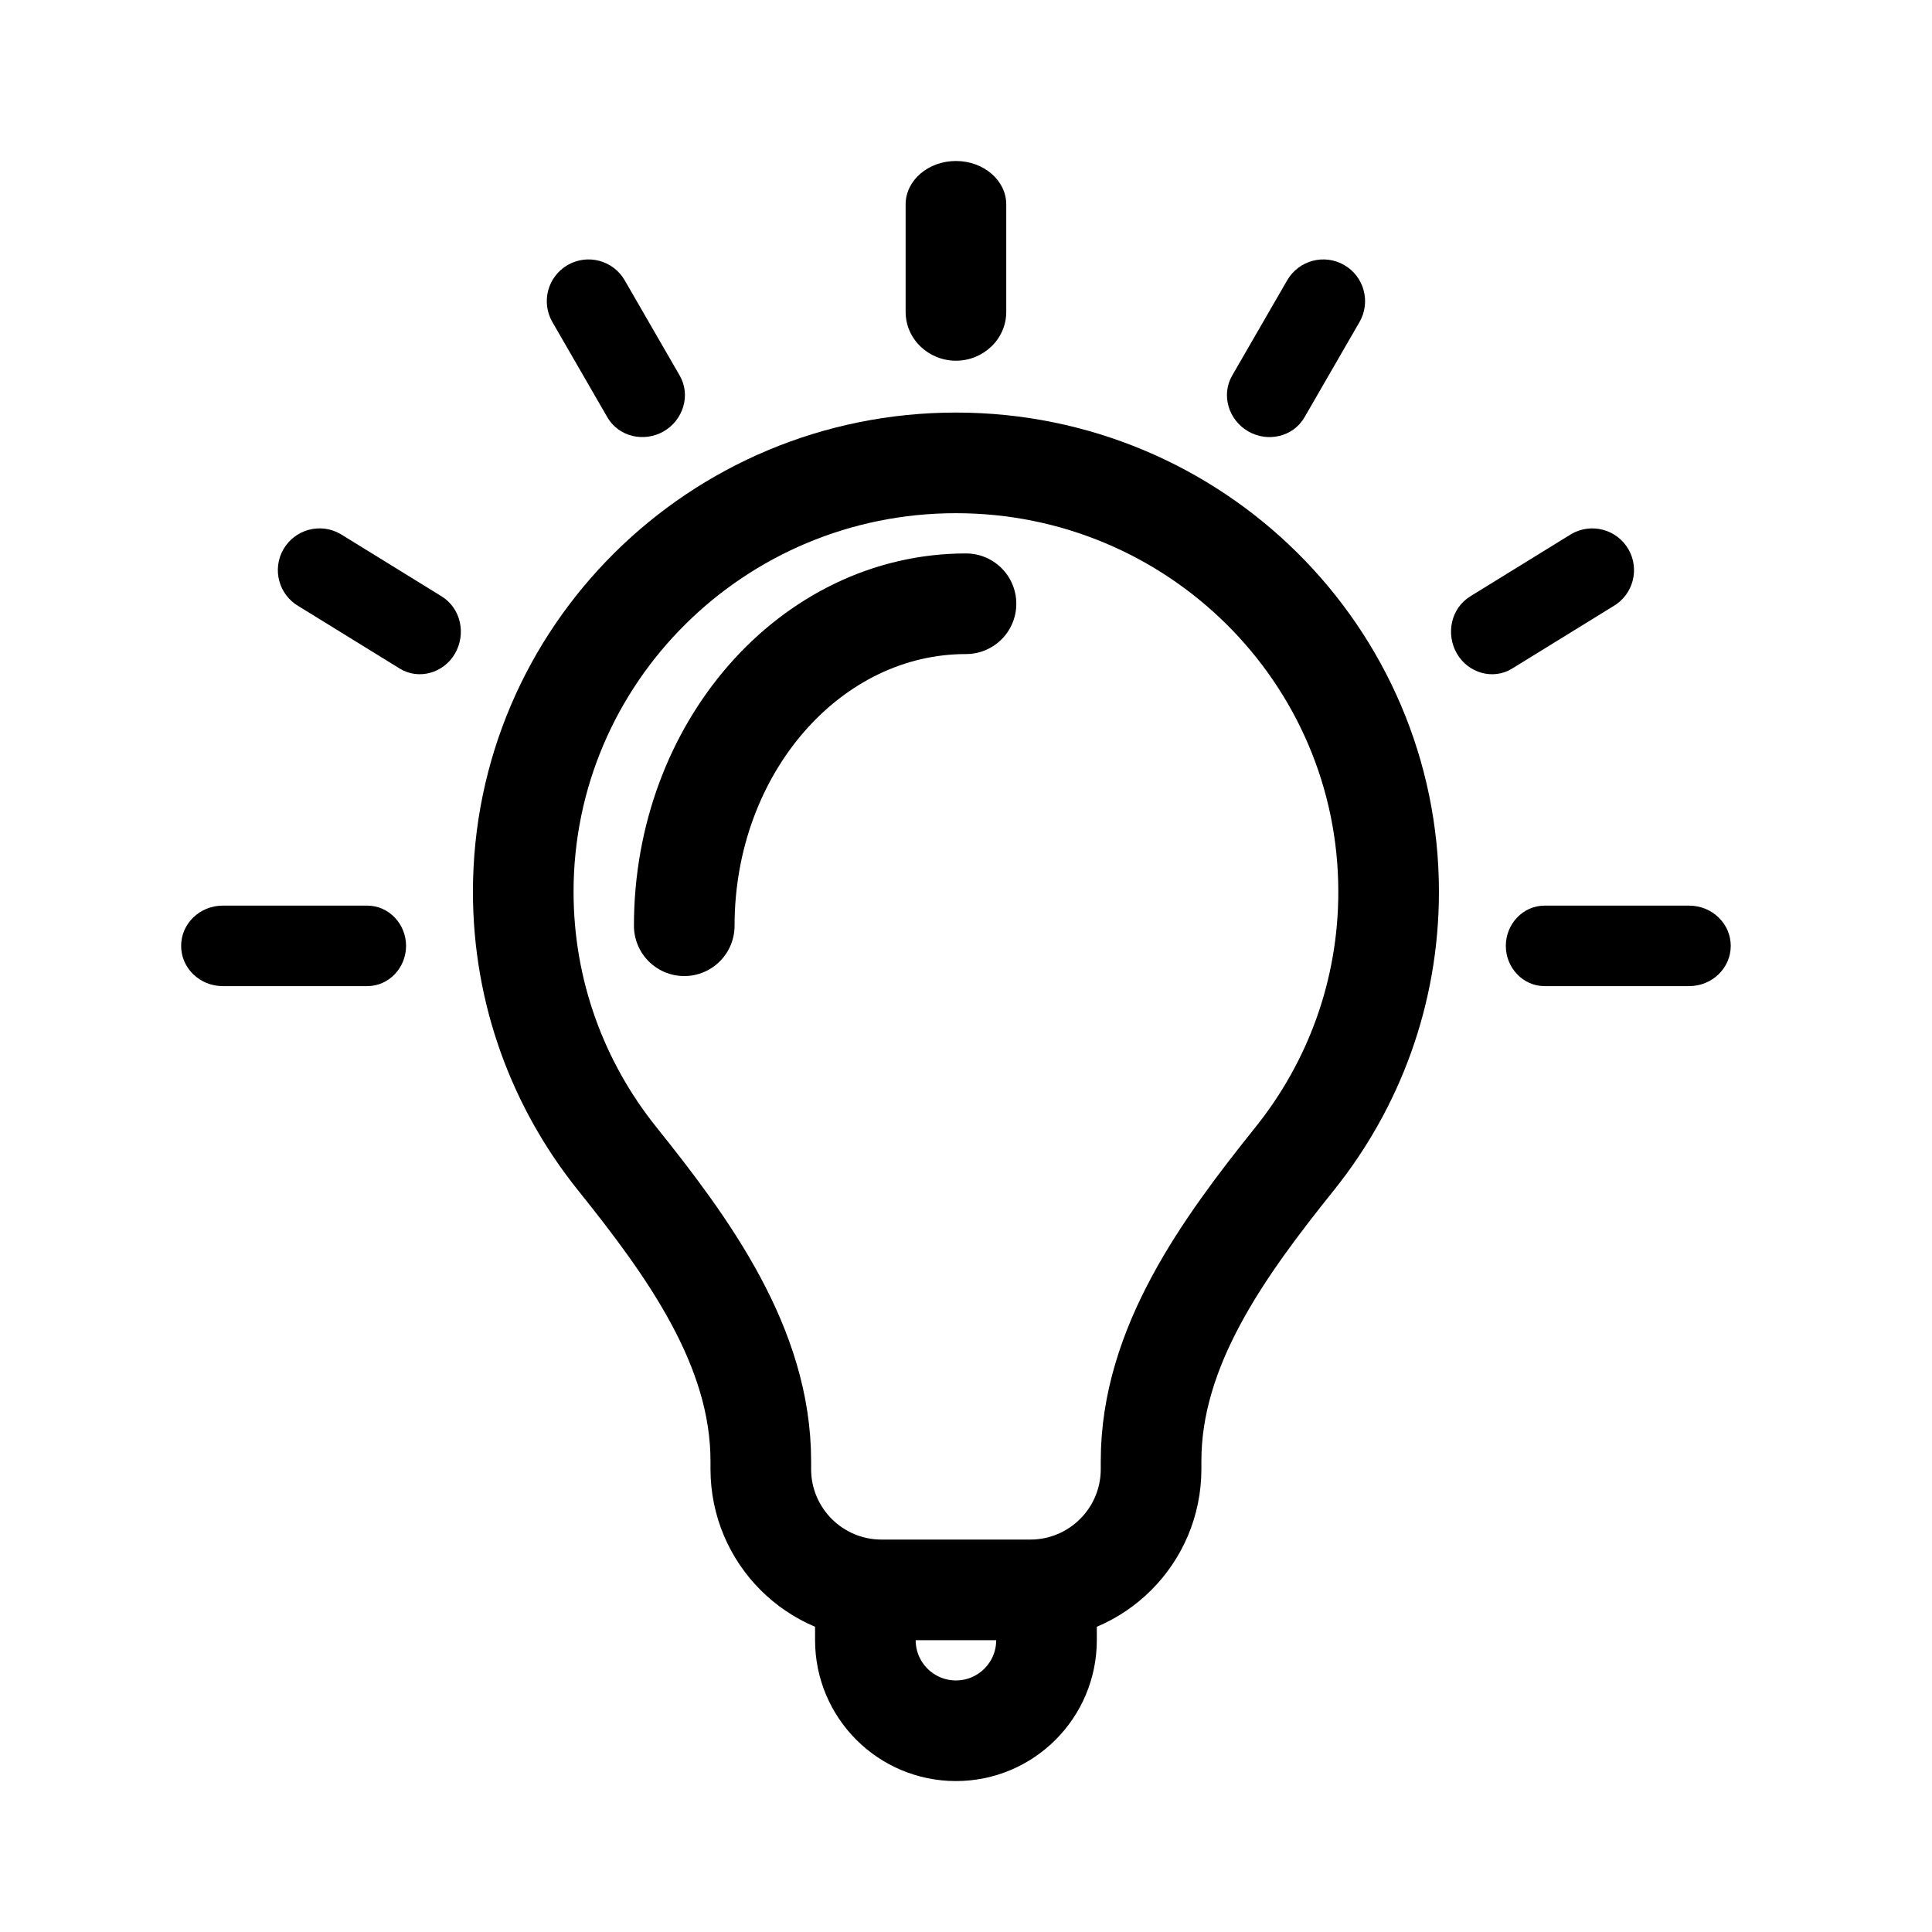 <svg xmlns="http://www.w3.org/2000/svg" width="96" height="96" fill="none" viewBox="0 0 96 96" id="light-bulb">
  <path stroke="#000" stroke-width="5" d="M57.196 72.597C57.196 66.924 60.789 61.993 64.339 57.567C67.257 53.928 69 49.323 69 44.313C69 32.542 59.374 23 47.5 23C35.626 23 26 32.542 26 44.313C26 49.323 27.743 53.928 30.661 57.567C34.211 61.993 37.804 66.924 37.804 72.598V73C37.804 76.314 40.49 79 43.804 79H51.196C54.51 79 57.196 76.314 57.196 73V72.597Z"></path>
  <path stroke="#000" stroke-linecap="round" stroke-width="5" d="M48 30C40.268 30 34 37.163 34 46"></path>
  <path stroke="#000" stroke-width="5" d="M43 78V81.5C43 83.985 45.015 86 47.5 86V86C49.985 86 52 83.985 52 81.5V78"></path>
  <path fill="#000" d="M76.752 49C75.67 49 74.823 48.081 74.823 47 74.823 45.919 75.67 45 76.752 45H83.93C85.073 45 86 45.895 86 47 86 48.105 85.073 49 83.93 49H76.752zM18.248 45C19.33 45 20.177 45.919 20.177 47 20.177 48.081 19.33 49 18.248 49H11.07C9.927 49 9 48.105 9 47 9 45.895 9.927 45 11.07 45H18.248zM75.135 33.222C74.189 33.806 72.95 33.442 72.394 32.479 71.827 31.498 72.097 30.224 73.061 29.629L78.082 26.534C79.074 25.961 80.343 26.301 80.916 27.293 81.489 28.285 81.148 29.554 80.156 30.127L75.135 33.222zM64.819 20.736C64.258 21.708 62.993 21.995 62.021 21.433 61.049 20.872 60.665 19.633 61.226 18.661L63.959 13.929C64.532 12.937 65.8 12.597 66.793 13.169 67.785 13.742 68.125 15.011 67.552 16.003L64.819 20.736zM50 15.498C50 16.855 48.856 17.924 47.5 17.924 46.144 17.924 45 16.855 45 15.498L45 10.157C45 8.966 46.119 8 47.5 8 48.881 8 50 8.966 50 10.157L50 15.498zM33.774 18.661C34.335 19.633 33.951 20.872 32.979 21.433 32.007 21.994 30.742 21.707 30.18 20.736L27.448 16.003C26.875 15.011 27.215 13.742 28.207 13.169 29.2 12.596 30.468 12.936 31.041 13.928L33.774 18.661zM21.939 29.629C22.903 30.223 23.173 31.498 22.606 32.478 22.05 33.441 20.811 33.805 19.865 33.222L14.844 30.126C13.851 29.553 13.511 28.285 14.084 27.292 14.657 26.3 15.926 25.96 16.918 26.533L21.939 29.629z"></path>
</svg>
